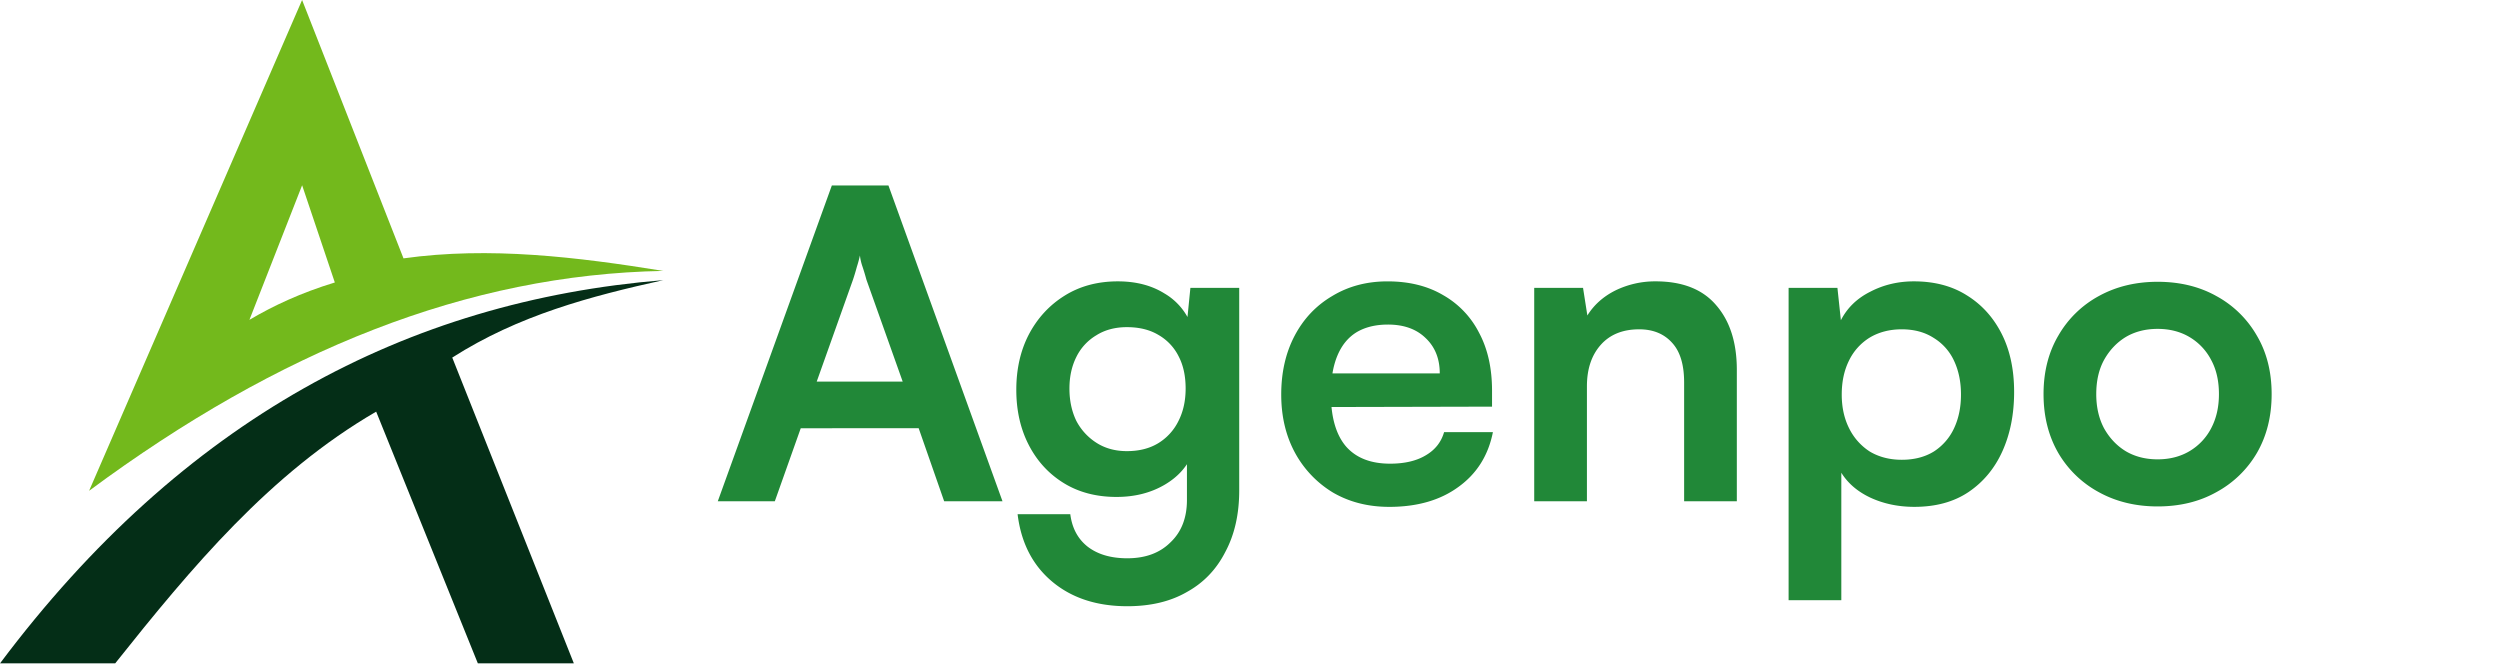 <svg width="201" height="54" viewBox="0 0 201 54" fill="none" xmlns="http://www.w3.org/2000/svg"><path fill-rule="evenodd" clip-rule="evenodd" d="m24.29 14.893 2.63 7.818c-2.716 0.83 -4.921 1.856 -6.866 3.004l4.237 -10.82v-0.002Zm8.15 5.877L24.288 0 7.163 39.46C22.423 28.161 37.6 22.068 53.326 21.781c-6.883 -1.11 -13.955 -1.979 -20.886 -1.008v-0.004Z" fill="#73B91C"/><path fill-rule="evenodd" clip-rule="evenodd" d="M0 53.333h9.262c6.15 -7.727 12.45 -15.282 20.982 -20.237l8.175 20.237h7.718c-3.26 -8.195 -6.516 -16.39 -9.776 -24.584 5.324 -3.403 11.117 -4.928 16.967 -6.226C32.7 24.207 14.685 33.749 0.003 53.333H0Z" fill="#042E17"/><path d="M62.295 40.3h-4.584l9.17 -25.39h4.549L80.6 40.3h-4.69l-2.049 -5.87H64.38l-2.084 5.87Zm6.287 -17.817 -2.918 8.196h6.912l-2.917 -8.196a17.757 17.757 0 0 0 -0.313 -1.043 4.099 4.099 0 0 1 -0.208 -0.902 9.305 9.305 0 0 1 -0.243 0.902 17.91 17.91 0 0 1 -0.313 1.043Zm13.129 8.856c0 -1.667 0.335 -3.149 1.007 -4.445 0.694 -1.32 1.655 -2.362 2.883 -3.126 1.227 -0.765 2.65 -1.147 4.272 -1.147 1.459 0 2.709 0.325 3.75 0.973a5.01 5.01 0 0 1 2.189 2.64l-0.451 0.382 0.347 -3.474h3.925v16.29c0 1.899 -0.37 3.543 -1.112 4.932 -0.718 1.413 -1.748 2.49 -3.091 3.23 -1.32 0.764 -2.918 1.146 -4.793 1.146 -2.455 0 -4.469 -0.66 -6.044 -1.98 -1.574 -1.32 -2.5 -3.125 -2.778 -5.418h4.237c0.14 1.112 0.602 1.98 1.39 2.605 0.81 0.625 1.875 0.938 3.195 0.938 1.459 0 2.616 -0.428 3.473 -1.285 0.88 -0.834 1.32 -1.968 1.32 -3.404v-4.272l0.486 0.452c-0.417 1.088 -1.18 1.956 -2.292 2.605 -1.112 0.648 -2.397 0.972 -3.855 0.972 -1.621 0 -3.034 -0.37 -4.238 -1.111 -1.204 -0.741 -2.142 -1.76 -2.813 -3.057 -0.672 -1.297 -1.007 -2.778 -1.007 -4.446Zm4.272 -0.104c0 0.973 0.185 1.84 0.555 2.605a4.627 4.627 0 0 0 1.633 1.771c0.694 0.44 1.505 0.66 2.431 0.66 0.973 0 1.806 -0.208 2.5 -0.625a4.296 4.296 0 0 0 1.633 -1.771c0.394 -0.764 0.59 -1.644 0.59 -2.64 0 -0.996 -0.184 -1.852 -0.555 -2.57a4.074 4.074 0 0 0 -1.632 -1.737c-0.695 -0.416 -1.54 -0.625 -2.536 -0.625 -0.95 0 -1.771 0.22 -2.466 0.66a4.139 4.139 0 0 0 -1.598 1.737c-0.37 0.74 -0.555 1.586 -0.555 2.535Zm25.711 9.517c-1.691 0 -3.196 -0.382 -4.515 -1.146a8.441 8.441 0 0 1 -3.057 -3.196c-0.741 -1.366 -1.111 -2.929 -1.111 -4.689 0 -1.783 0.359 -3.357 1.076 -4.723 0.718 -1.366 1.725 -2.432 3.022 -3.196 1.297 -0.787 2.779 -1.18 4.446 -1.18 1.736 0 3.23 0.37 4.48 1.11a7.25 7.25 0 0 1 2.883 3.023c0.695 1.296 1.042 2.848 1.042 4.654v1.285l-14.726 0.035 0.069 -2.71h10.454c0 -1.18 -0.382 -2.13 -1.146 -2.848 -0.741 -0.717 -1.748 -1.076 -3.021 -1.076 -0.996 0 -1.841 0.208 -2.536 0.625 -0.671 0.417 -1.181 1.042 -1.528 1.875 -0.347 0.834 -0.521 1.853 -0.521 3.057 0 1.852 0.394 3.253 1.181 4.203 0.81 0.949 2.003 1.424 3.577 1.424 1.158 0 2.107 -0.22 2.848 -0.66 0.764 -0.44 1.262 -1.066 1.494 -1.876h3.925c-0.371 1.876 -1.297 3.346 -2.779 4.411 -1.459 1.065 -3.311 1.598 -5.557 1.598Zm15.895 -0.452h-4.238V23.142h3.925l0.348 2.223c0.532 -0.856 1.285 -1.528 2.257 -2.014a7.264 7.264 0 0 1 3.23 -0.73c2.154 0 3.775 0.637 4.863 1.91 1.111 1.274 1.667 3.01 1.667 5.21v10.56h-4.237v-9.552c0 -1.436 -0.325 -2.5 -0.973 -3.196 -0.648 -0.717 -1.528 -1.076 -2.64 -1.076 -1.319 0 -2.35 0.416 -3.091 1.25 -0.741 0.834 -1.111 1.945 -1.111 3.334v9.24Zm16.215 7.954V23.142h3.925l0.278 2.605c0.509 -0.995 1.297 -1.76 2.362 -2.292 1.065 -0.556 2.234 -0.834 3.508 -0.834 1.644 0 3.056 0.37 4.237 1.112 1.204 0.74 2.142 1.771 2.813 3.091 0.672 1.32 1.008 2.883 1.008 4.689 0 1.783 -0.313 3.369 -0.938 4.758 -0.625 1.39 -1.54 2.49 -2.744 3.3 -1.181 0.787 -2.628 1.18 -4.342 1.18 -1.273 0 -2.442 -0.242 -3.508 -0.729 -1.041 -0.486 -1.829 -1.157 -2.361 -2.014v10.246h-4.238Zm4.272 -16.533c0 1.02 0.197 1.922 0.591 2.71a4.665 4.665 0 0 0 1.667 1.875c0.741 0.44 1.598 0.66 2.57 0.66 0.996 0 1.853 -0.22 2.57 -0.66a4.432 4.432 0 0 0 1.633 -1.875c0.37 -0.788 0.556 -1.69 0.556 -2.71 0 -1.018 -0.186 -1.922 -0.556 -2.709a4.21 4.21 0 0 0 -1.633 -1.84c-0.717 -0.464 -1.574 -0.695 -2.57 -0.695 -0.972 0 -1.829 0.22 -2.57 0.66a4.425 4.425 0 0 0 -1.667 1.84c-0.394 0.788 -0.591 1.702 -0.591 2.744Zm16.225 -0.034c0 -1.783 0.394 -3.346 1.181 -4.69a8.338 8.338 0 0 1 3.265 -3.195c1.389 -0.764 2.964 -1.146 4.724 -1.146 1.783 0 3.357 0.382 4.723 1.146a8.325 8.325 0 0 1 3.265 3.196c0.788 1.343 1.181 2.906 1.181 4.689s-0.393 3.357 -1.181 4.723a8.397 8.397 0 0 1 -3.265 3.16c-1.366 0.765 -2.94 1.147 -4.723 1.147 -1.76 0 -3.335 -0.382 -4.724 -1.146a8.41 8.41 0 0 1 -3.265 -3.16c-0.787 -1.367 -1.181 -2.941 -1.181 -4.724Zm4.238 0c0 1.042 0.208 1.956 0.625 2.744 0.44 0.787 1.019 1.4 1.737 1.84 0.741 0.44 1.597 0.66 2.57 0.66 0.972 0 1.829 -0.22 2.57 -0.66a4.593 4.593 0 0 0 1.737 -1.84c0.416 -0.788 0.625 -1.702 0.625 -2.744 0 -1.066 -0.209 -1.98 -0.625 -2.744a4.594 4.594 0 0 0 -1.737 -1.841c-0.741 -0.44 -1.598 -0.66 -2.57 -0.66 -0.973 0 -1.829 0.22 -2.57 0.66 -0.718 0.44 -1.297 1.053 -1.737 1.84 -0.417 0.765 -0.625 1.68 -0.625 2.745Z" fill="#218838"/></svg>